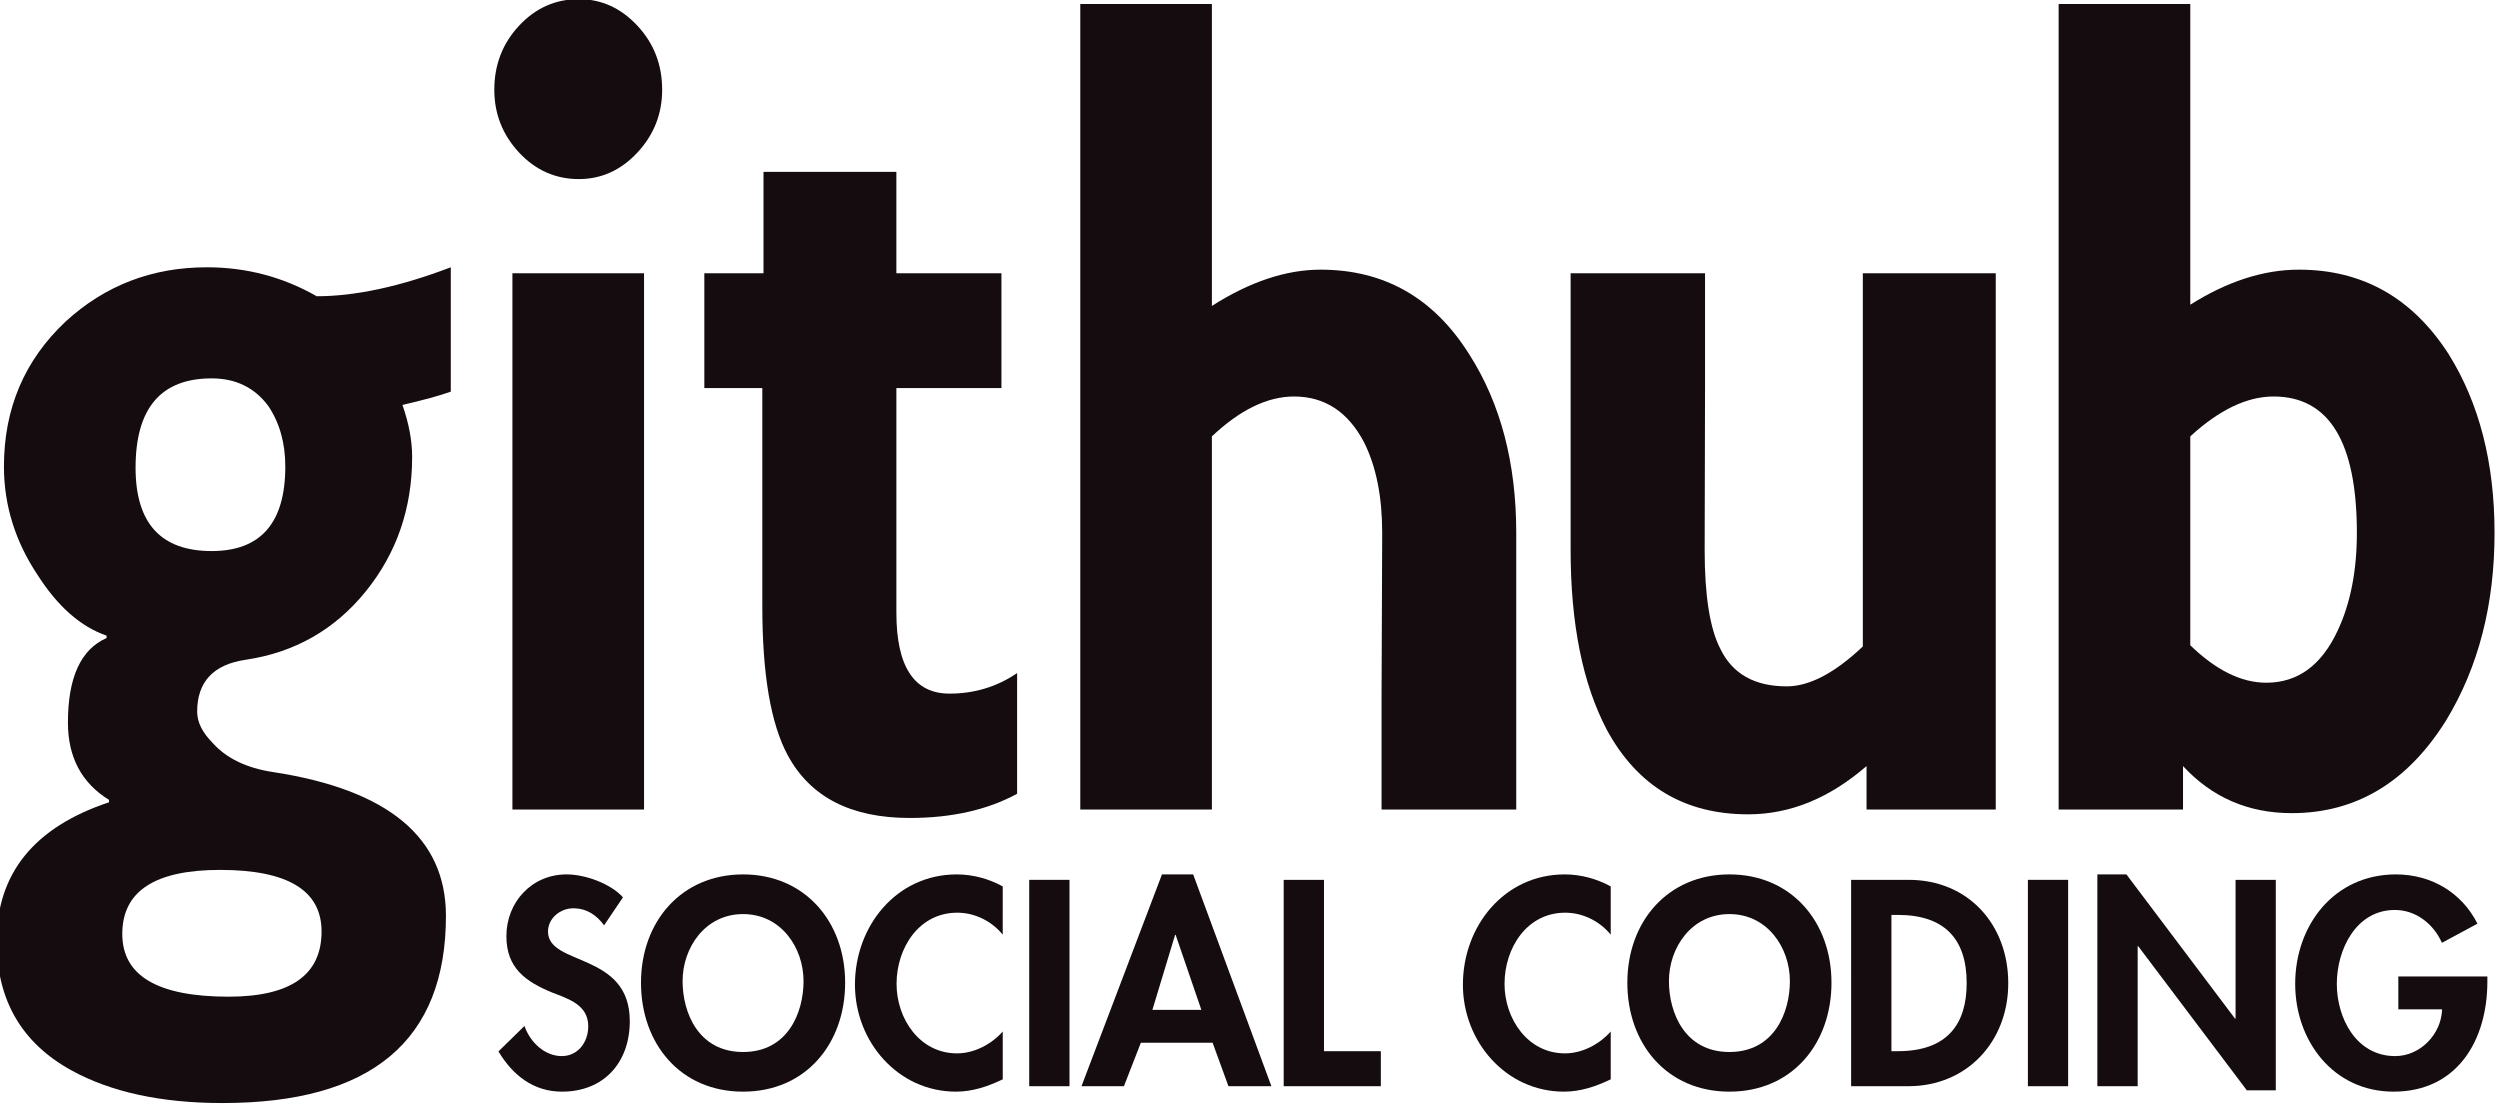 <?xml version="1.0" encoding="utf-8"?>
<!-- Generator: Adobe Illustrator 16.0.0, SVG Export Plug-In . SVG Version: 6.00 Build 0)  -->
<!DOCTYPE svg PUBLIC "-//W3C//DTD SVG 1.1//EN" "http://www.w3.org/Graphics/SVG/1.1/DTD/svg11.dtd">
<svg version="1.1" id="Layer_1" xmlns="http://www.w3.org/2000/svg" xmlns:xlink="http://www.w3.org/1999/xlink" x="0px" y="0px"
	 width="464px" height="205px" viewBox="0 0 464 205" enable-background="new 0 0 464 205" xml:space="preserve">
<g>
	<g>
		<path fill-rule="evenodd" clip-rule="evenodd" fill="#140C0E" d="M58.783,54.983c7.175,0,15.468-1.788,24.882-5.375v23.086
			c-2.094,0.743-5.084,1.562-8.967,2.462c1.195,3.442,1.796,6.65,1.796,9.644c0,9.556-2.879,17.891-8.633,24.993
			c-5.75,7.091-13.185,11.317-22.301,12.665c-5.976,0.888-8.966,4.104-8.966,9.632c0,1.945,0.972,3.89,2.913,5.835
			c2.538,2.833,6.275,4.633,11.21,5.375c21.367,3.285,32.049,12.175,32.049,26.678c0,23.154-13.821,34.747-41.467,34.747
			c-11.359,0-20.697-2.029-28.021-6.057C4.017,193.59-0.62,185.589-0.62,174.678c0-12.55,6.949-21.148,20.846-25.773v-0.452
			c-5.077-3.132-7.619-7.917-7.619-14.342c0-8.376,2.393-13.599,7.174-15.688v-0.452c-4.782-1.639-9.043-5.383-12.775-11.21
			c-4.185-6.271-6.275-12.998-6.275-20.169c0-10.762,3.809-19.724,11.428-26.898c7.324-6.723,16.064-10.085,26.225-10.085
			C45.709,49.607,52.509,51.396,58.783,54.983L58.783,54.983z M59.683,172.886c0-7.626-6.279-11.432-18.833-11.432
			c-12.105,0-18.154,3.958-18.154,11.884c0,7.764,6.573,11.646,19.72,11.646C53.925,184.984,59.683,180.956,59.683,172.886
			L59.683,172.886z M25.161,86.813c0,10.31,4.709,15.463,14.12,15.463c9.115,0,13.671-5.222,13.671-15.686
			c0-4.333-1.042-8.074-3.135-11.209c-2.539-3.434-6.049-5.153-10.536-5.153C29.871,70.228,25.161,75.756,25.161,86.813
			L25.161,86.813z M25.161,86.813"/>
		<path fill-rule="evenodd" clip-rule="evenodd" fill="#140C0E" d="M107.433,33.237c-4.33,0-8.032-1.643-11.095-4.924
			c-3.063-3.292-4.594-7.175-4.594-11.662c0-4.628,1.531-8.587,4.594-11.88c3.063-3.285,6.765-4.931,11.095-4.931
			c4.181,0,7.813,1.646,10.869,4.931c3.066,3.292,4.594,7.251,4.594,11.88c0,4.487-1.527,8.369-4.594,11.662
			C115.246,31.595,111.613,33.237,107.433,33.237L107.433,33.237z M107.433,33.237"/>
		<path fill-rule="evenodd" clip-rule="evenodd" fill="#140C0E" d="M95.104,150.244c0-2.986,0-8.062,0-15.237V65.293
			c0-7.021,0-11.855,0-14.571h24.43c0,2.778,0,7.55,0,14.124v68.814c0,7.618,0,12.966,0,16.585H95.104z M95.104,150.244"/>
		<path fill-rule="evenodd" clip-rule="evenodd" fill="#140C0E" d="M166.368,50.722h19.499V72.02c-0.747,0-2.257,0-4.146,0
			c-2.027,0-3.92,0-5.716,0h-9.637v41.693c0,10.015,3.289,15.022,9.862,15.022c4.629,0,8.817-1.271,12.546-3.813v22.404
			c-5.529,3.002-12.171,4.487-19.947,4.487c-10.903,0-18.453-3.882-22.634-11.653c-3.14-5.827-4.709-15.016-4.709-27.573V72.468l0,0
			V72.02h-3.14c-1.941,0-4.66,0-7.623,0V50.722h10.984v-8.736c0-4.188,0-7.518,0-10.088h24.659c0,2.697,0,6.053,0,9.636V50.722z
			 M166.368,50.722"/>
		<path fill-rule="evenodd" clip-rule="evenodd" fill="#140C0E" d="M245.098,50.048c-6.416,0-13.139,2.248-20.172,6.734v-39.23
			c0-8.519,0-16.815,0-16.815H200.5c0,0,0,7.998,0,16.815v118.58c0,6.86,0,14.112,0,14.112h24.426v-5.557c0,0,0-6.021,0-8.556V80.99
			c5.233-4.935,10.303-7.4,15.249-7.4c5.681,0,10.015,2.833,13.001,8.515c2.244,4.486,3.361,10.084,3.361,16.811l-0.12,30.265
			c0,5.084,0,21.064,0,21.064h24.998v-20.621V98.915c0-12.998-2.909-24.059-8.736-33.17
			C266.102,55.281,256.913,50.048,245.098,50.048L245.098,50.048z M245.098,50.048"/>
		<path fill-rule="evenodd" clip-rule="evenodd" fill="#140C0E" d="M324.455,151.14c-11.807,0-20.543-5.229-26.225-15.682
			c-4.479-8.529-6.723-19.647-6.723-33.399V71.342c0-10.157,0-20.621,0-20.621h24.948v21.072l-0.071,30.265
			c0,8.515,0.973,14.64,2.918,18.377c2.243,4.64,6.362,6.952,12.327,6.952c4.188,0,8.897-2.466,14.112-7.404V64.845
			c0-2.535,0-8.737,0-8.737v-5.387h24.671c0,0,0,7.248,0,14.124v68.591c0,8.813,0,16.808,0,16.808h-23.981v-8.062
			C339.54,148.153,332.228,151.14,324.455,151.14L324.455,151.14z M324.455,151.14"/>
		<path fill-rule="evenodd" clip-rule="evenodd" fill="#140C0E" d="M425.337,150.918c-8.071,0-14.794-2.918-20.169-8.736v8.062
			h-23.086c0,0,0-7.252,0-14.112V17.552c0-8.817,0-16.815,0-16.815h24.434c0,0,0,8.296,0,16.815v39.005
			c6.868-4.334,13.592-6.509,20.169-6.509c11.792,0,21.071,5.233,27.795,15.697c5.682,9.111,8.507,20.172,8.507,33.17
			c0,13.304-2.986,24.882-8.959,34.744C446.86,145.168,437.289,150.918,425.337,150.918L425.337,150.918z M421.976,73.59
			c-4.924,0-10.085,2.465-15.46,7.4v38.771c4.778,4.64,9.487,6.952,14.112,6.952c5.827,0,10.229-3.216,13.231-9.64
			c2.389-5.077,3.575-11.13,3.575-18.159C437.435,82.031,432.273,73.59,421.976,73.59L421.976,73.59z M421.976,73.59"/>
	</g>
	<g>
		<path fill="#140C0E" d="M112.118,171.737c-1.42-1.93-3.246-3.155-5.735-3.155c-2.393,0-4.674,1.838-4.674,4.319
			c0,6.447,15.18,3.752,15.18,16.608c0,7.664-4.771,13.101-12.592,13.101c-5.283,0-9.143-3.048-11.784-7.466l4.828-4.725
			c1.015,2.956,3.706,5.59,6.911,5.59c3.04,0,4.927-2.588,4.927-5.543c0-3.951-3.66-5.069-6.658-6.233
			c-4.928-2.036-8.534-4.525-8.534-10.467c0-6.355,4.725-11.478,11.172-11.478c3.407,0,8.128,1.669,10.463,4.257L112.118,171.737z"
			/>
		<path fill="#140C0E" d="M137.915,202.61c-11.685,0-18.947-8.943-18.947-20.215c0-11.378,7.523-20.106,18.947-20.106
			c11.428,0,18.943,8.729,18.943,20.106C156.858,193.667,149.592,202.61,137.915,202.61z M137.915,169.654
			c-7.056,0-11.226,6.248-11.226,12.436c0,5.896,2.948,13.162,11.226,13.162c8.281,0,11.222-7.267,11.222-13.162
			C149.137,175.902,144.975,169.654,137.915,169.654z"/>
		<path fill="#140C0E" d="M186.108,173.468c-2.087-2.55-5.233-4.073-8.431-4.073c-7.167,0-11.275,6.6-11.275,13.216
			c0,6.439,4.261,12.895,11.217,12.895c3.201,0,6.401-1.685,8.488-4.059v8.882c-2.795,1.325-5.59,2.282-8.683,2.282
			c-10.77,0-18.745-9.296-18.745-19.854c0-10.865,7.669-20.467,18.897-20.467c2.994,0,5.942,0.811,8.53,2.228V173.468z"/>
		<path fill="#140C0E" d="M198.497,201.6h-7.473v-38.301h7.473V201.6z"/>
		<path fill="#140C0E" d="M211.744,193.529l-3.144,8.07h-7.875l14.938-39.311h5.789l14.518,39.311H228l-2.94-8.07H211.744z
			 M218.199,173.506h-0.1l-4.216,13.928h9.089L218.199,173.506z"/>
		<path fill="#140C0E" d="M245.733,195.099h10.552v6.501h-18.032v-38.301h7.48V195.099z"/>
		<path fill="#140C0E" d="M298.95,173.468c-2.091-2.55-5.237-4.073-8.438-4.073c-7.167,0-11.271,6.6-11.271,13.216
			c0,6.439,4.266,12.895,11.218,12.895c3.201,0,6.401-1.685,8.492-4.059v8.882c-2.788,1.325-5.598,2.282-8.684,2.282
			c-10.773,0-18.752-9.296-18.752-19.854c0-10.865,7.673-20.467,18.89-20.467c3.002,0,5.949,0.811,8.546,2.228V173.468z"/>
		<path fill="#140C0E" d="M320.986,202.61c-11.684,0-18.951-8.943-18.951-20.215c0-11.378,7.52-20.106,18.951-20.106
			c11.417,0,18.937,8.729,18.937,20.106C339.923,193.667,332.656,202.61,320.986,202.61z M320.986,169.654
			c-7.066,0-11.232,6.248-11.232,12.436c0,5.896,2.948,13.162,11.232,13.162c8.27,0,11.218-7.267,11.218-13.162
			C332.204,175.902,328.039,169.654,320.986,169.654z"/>
		<path fill="#140C0E" d="M343.567,163.299h10.682c11.057,0,18.483,8.285,18.483,19.196c0,10.781-7.626,19.104-18.537,19.104
			h-10.628V163.299z M351.049,195.099h1.201c9.212,0,12.765-5.076,12.765-12.642c0-8.338-4.272-12.649-12.765-12.649h-1.201V195.099
			z"/>
		<path fill="#140C0E" d="M383.844,201.6h-7.466v-38.301h7.466V201.6z"/>
		<path fill="#140C0E" d="M389.271,162.289h5.391l20.154,26.761h0.106v-25.751h7.466v39.066h-5.375l-20.177-26.769h-0.084V201.6
			h-7.481V162.289z"/>
		<path fill="#140C0E" d="M461.654,181.232v0.965c0,10.818-5.536,20.413-17.42,20.413c-11.188,0-18.247-9.448-18.247-20
			c0-10.927,7.259-20.321,18.69-20.321c6.509,0,12.19,3.3,15.139,9.142l-6.593,3.554c-1.531-3.454-4.786-6.096-8.737-6.096
			c-7.213,0-10.773,7.358-10.773,13.722c0,6.34,3.6,13.399,10.828,13.399c4.67,0,8.575-4.065,8.713-8.683h-8.124v-6.095H461.654z"/>
	</g>
</g>
<g>
</g>
<g>
</g>
<g>
</g>
<g>
</g>
<g>
</g>
<g>
</g>
</svg>
